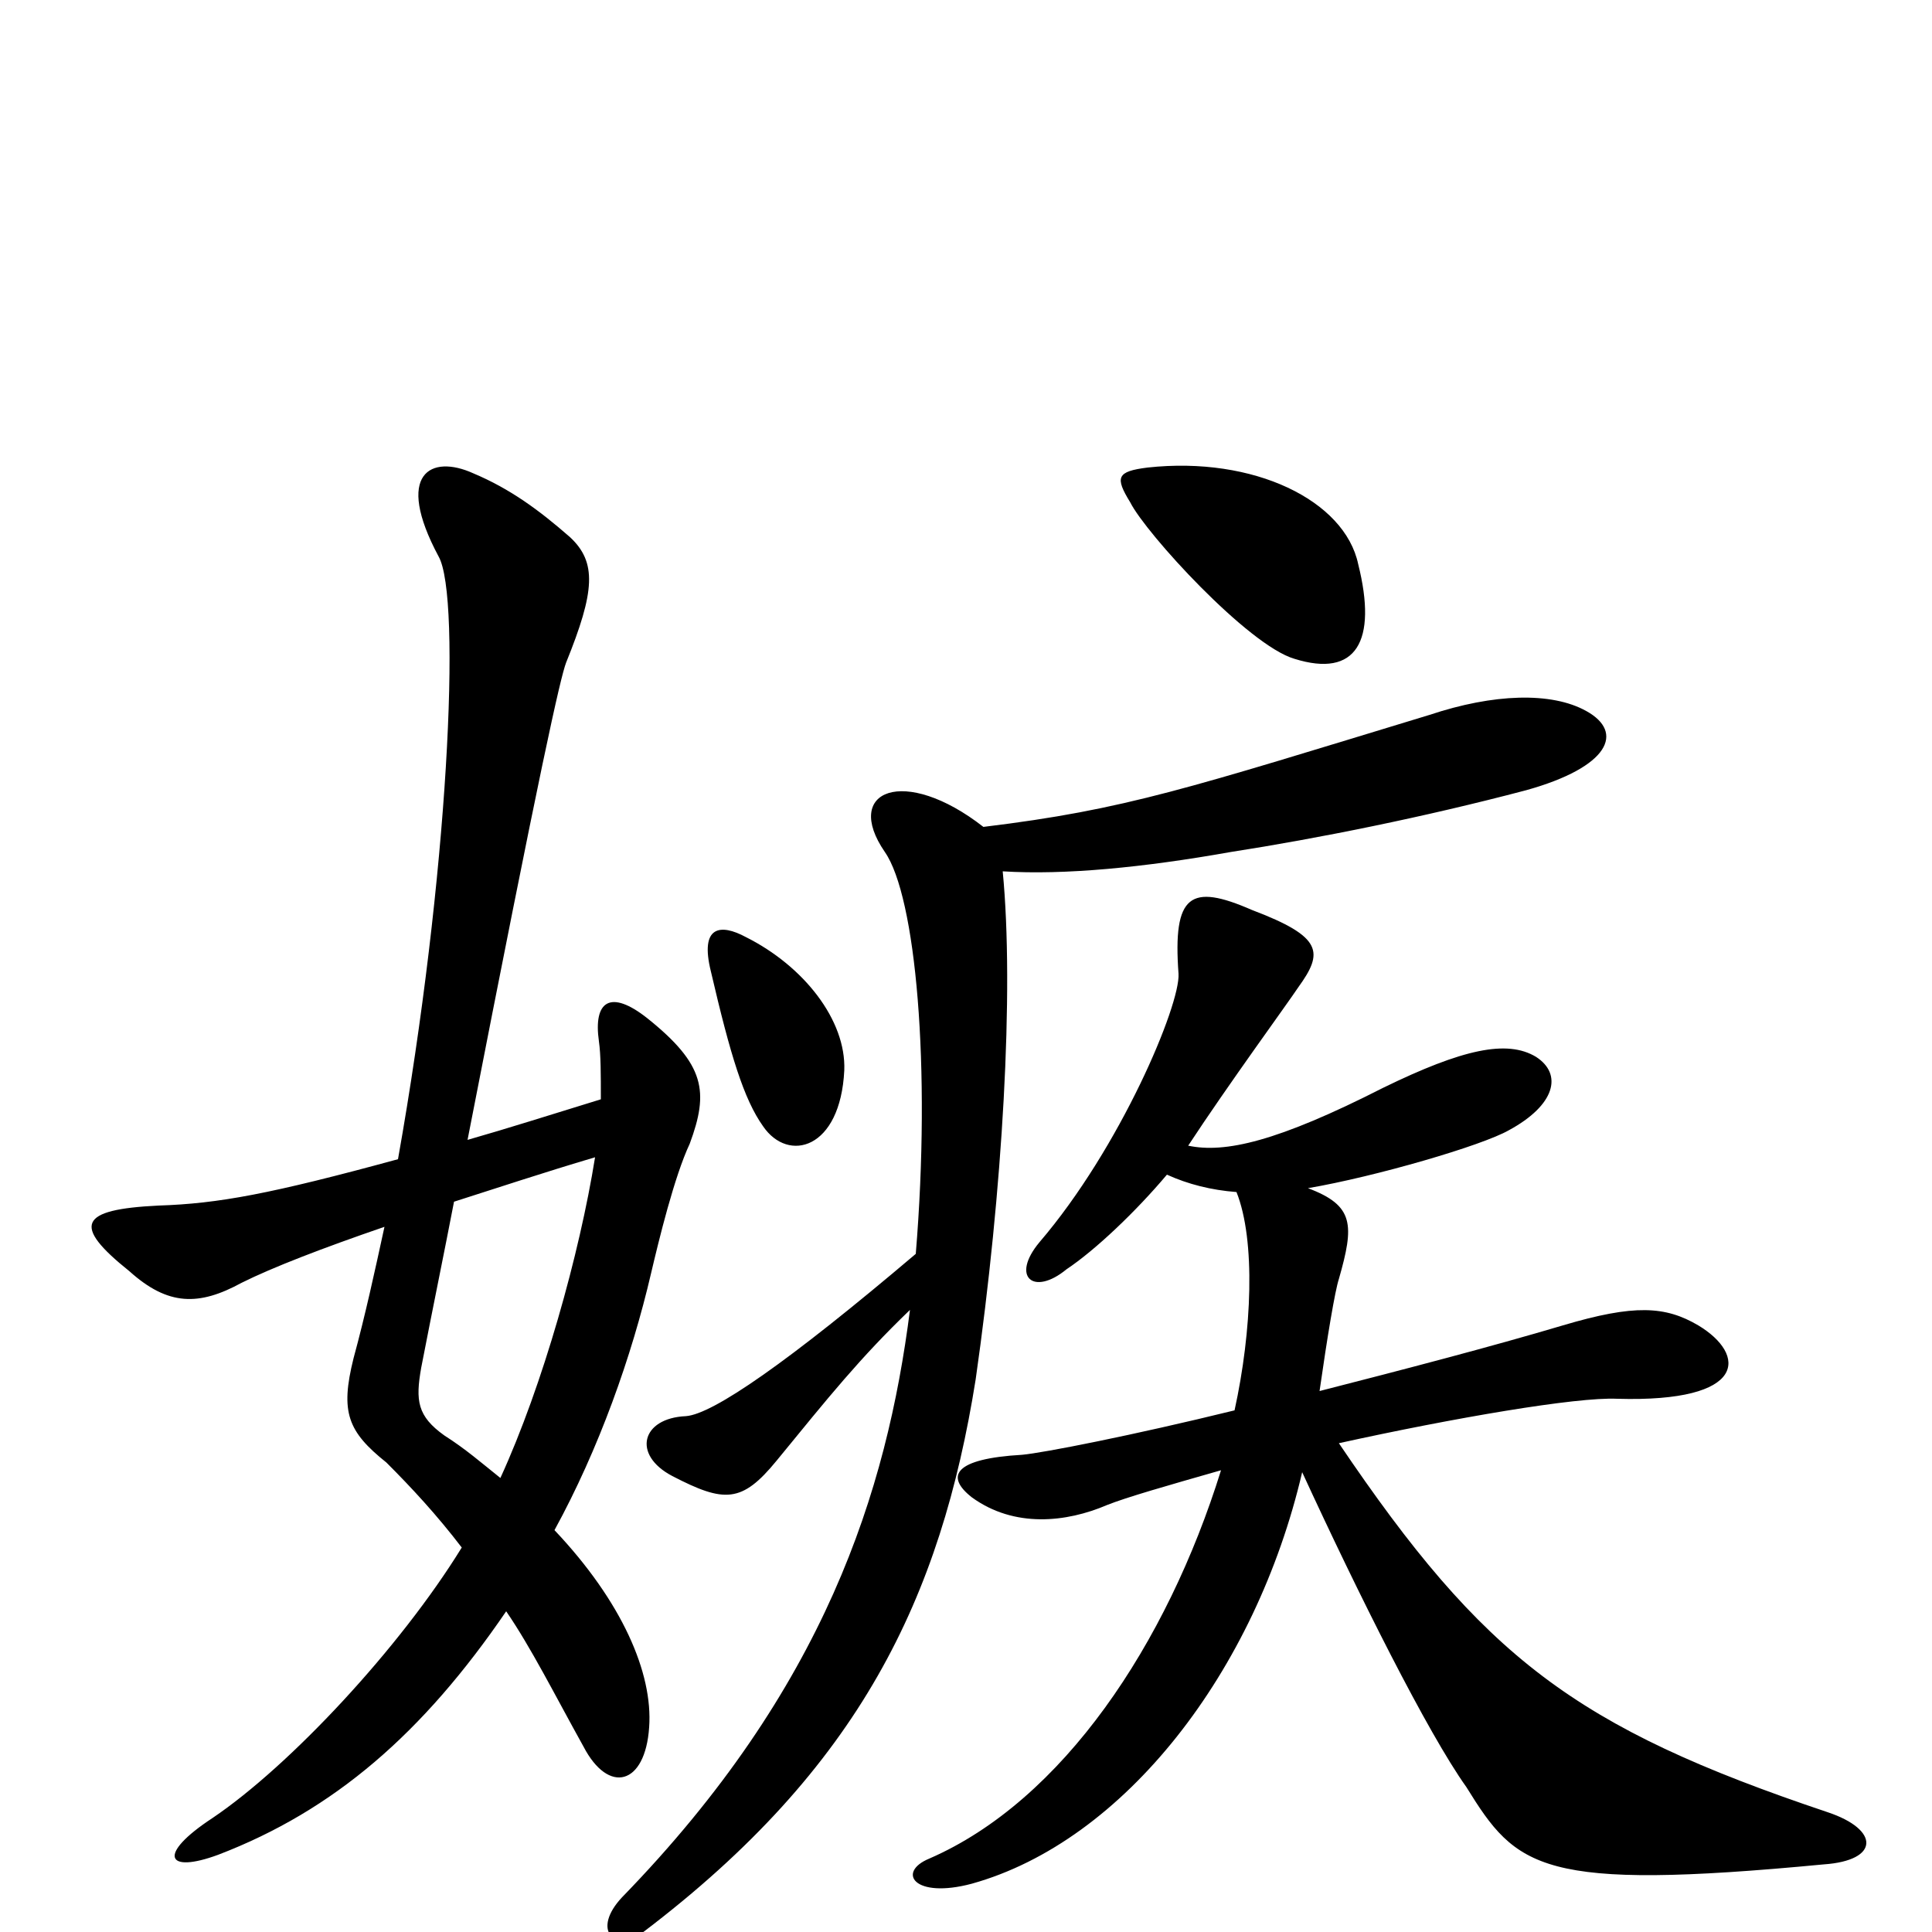 <svg xmlns="http://www.w3.org/2000/svg" viewBox="0 -1000 1000 1000">
	<path fill="#000000" d="M703 -708C696 -741 649 -764 594 -758C578 -756 577 -753 585 -740C593 -724 646 -666 670 -659C702 -649 713 -668 703 -708ZM437 -446C438 -472 416 -500 386 -515C373 -522 362 -521 368 -497C378 -454 385 -431 395 -417C408 -398 435 -405 437 -446ZM357 -408C367 -435 365 -449 335 -473C316 -488 307 -482 310 -461C311 -454 311 -444 311 -431C285 -423 263 -416 242 -410C280 -605 290 -649 293 -657C308 -694 309 -709 295 -722C279 -736 264 -747 245 -755C223 -765 204 -755 227 -712C239 -691 232 -546 206 -400C140 -382 113 -377 82 -376C41 -374 37 -366 67 -342C87 -324 103 -324 125 -336C141 -344 167 -354 199 -365C194 -342 189 -319 183 -297C176 -269 180 -259 200 -243C213 -230 226 -216 239 -199C207 -147 150 -86 110 -59C81 -40 86 -30 113 -40C173 -63 219 -103 262 -166C275 -147 287 -123 302 -96C315 -71 334 -76 336 -106C338 -134 322 -171 287 -208C310 -250 327 -298 337 -341C341 -358 349 -391 357 -408ZM821 -632C803 -642 773 -641 740 -630C615 -592 583 -581 509 -572C468 -604 436 -591 458 -559C474 -536 482 -448 474 -351C408 -295 369 -268 355 -267C332 -266 327 -247 348 -236C375 -222 384 -222 402 -244C429 -277 445 -297 471 -322C459 -228 427 -126 322 -18C306 -1 318 11 333 0C445 -85 487 -173 505 -286C519 -384 525 -487 519 -549C551 -547 592 -551 637 -559C682 -566 737 -577 790 -591C833 -603 841 -621 821 -632ZM946 -62C815 -106 768 -142 693 -253C752 -266 816 -277 837 -276C905 -274 904 -299 879 -314C862 -324 846 -325 809 -314C772 -303 726 -291 683 -280C687 -308 691 -332 693 -338C701 -366 701 -376 677 -385C712 -391 767 -407 781 -415C805 -428 809 -444 795 -453C780 -462 757 -457 716 -437C661 -409 634 -403 615 -407C636 -439 666 -480 672 -489C685 -507 685 -515 648 -529C616 -543 607 -537 610 -496C611 -480 580 -406 538 -357C523 -339 535 -329 552 -343C567 -353 588 -373 604 -392C615 -387 627 -384 640 -383C650 -358 648 -311 639 -270C586 -257 540 -248 529 -247C494 -245 489 -236 503 -225C525 -209 552 -212 573 -221C583 -225 604 -231 632 -239C604 -149 550 -68 481 -38C464 -31 473 -17 503 -25C582 -47 650 -135 674 -238C703 -175 739 -103 759 -75C785 -33 797 -21 944 -35C973 -37 973 -53 946 -62ZM308 -401C300 -351 281 -283 259 -235C249 -243 241 -250 230 -257C216 -267 215 -275 218 -292C224 -323 230 -352 235 -378C257 -385 281 -393 308 -401Z"/>
</svg>